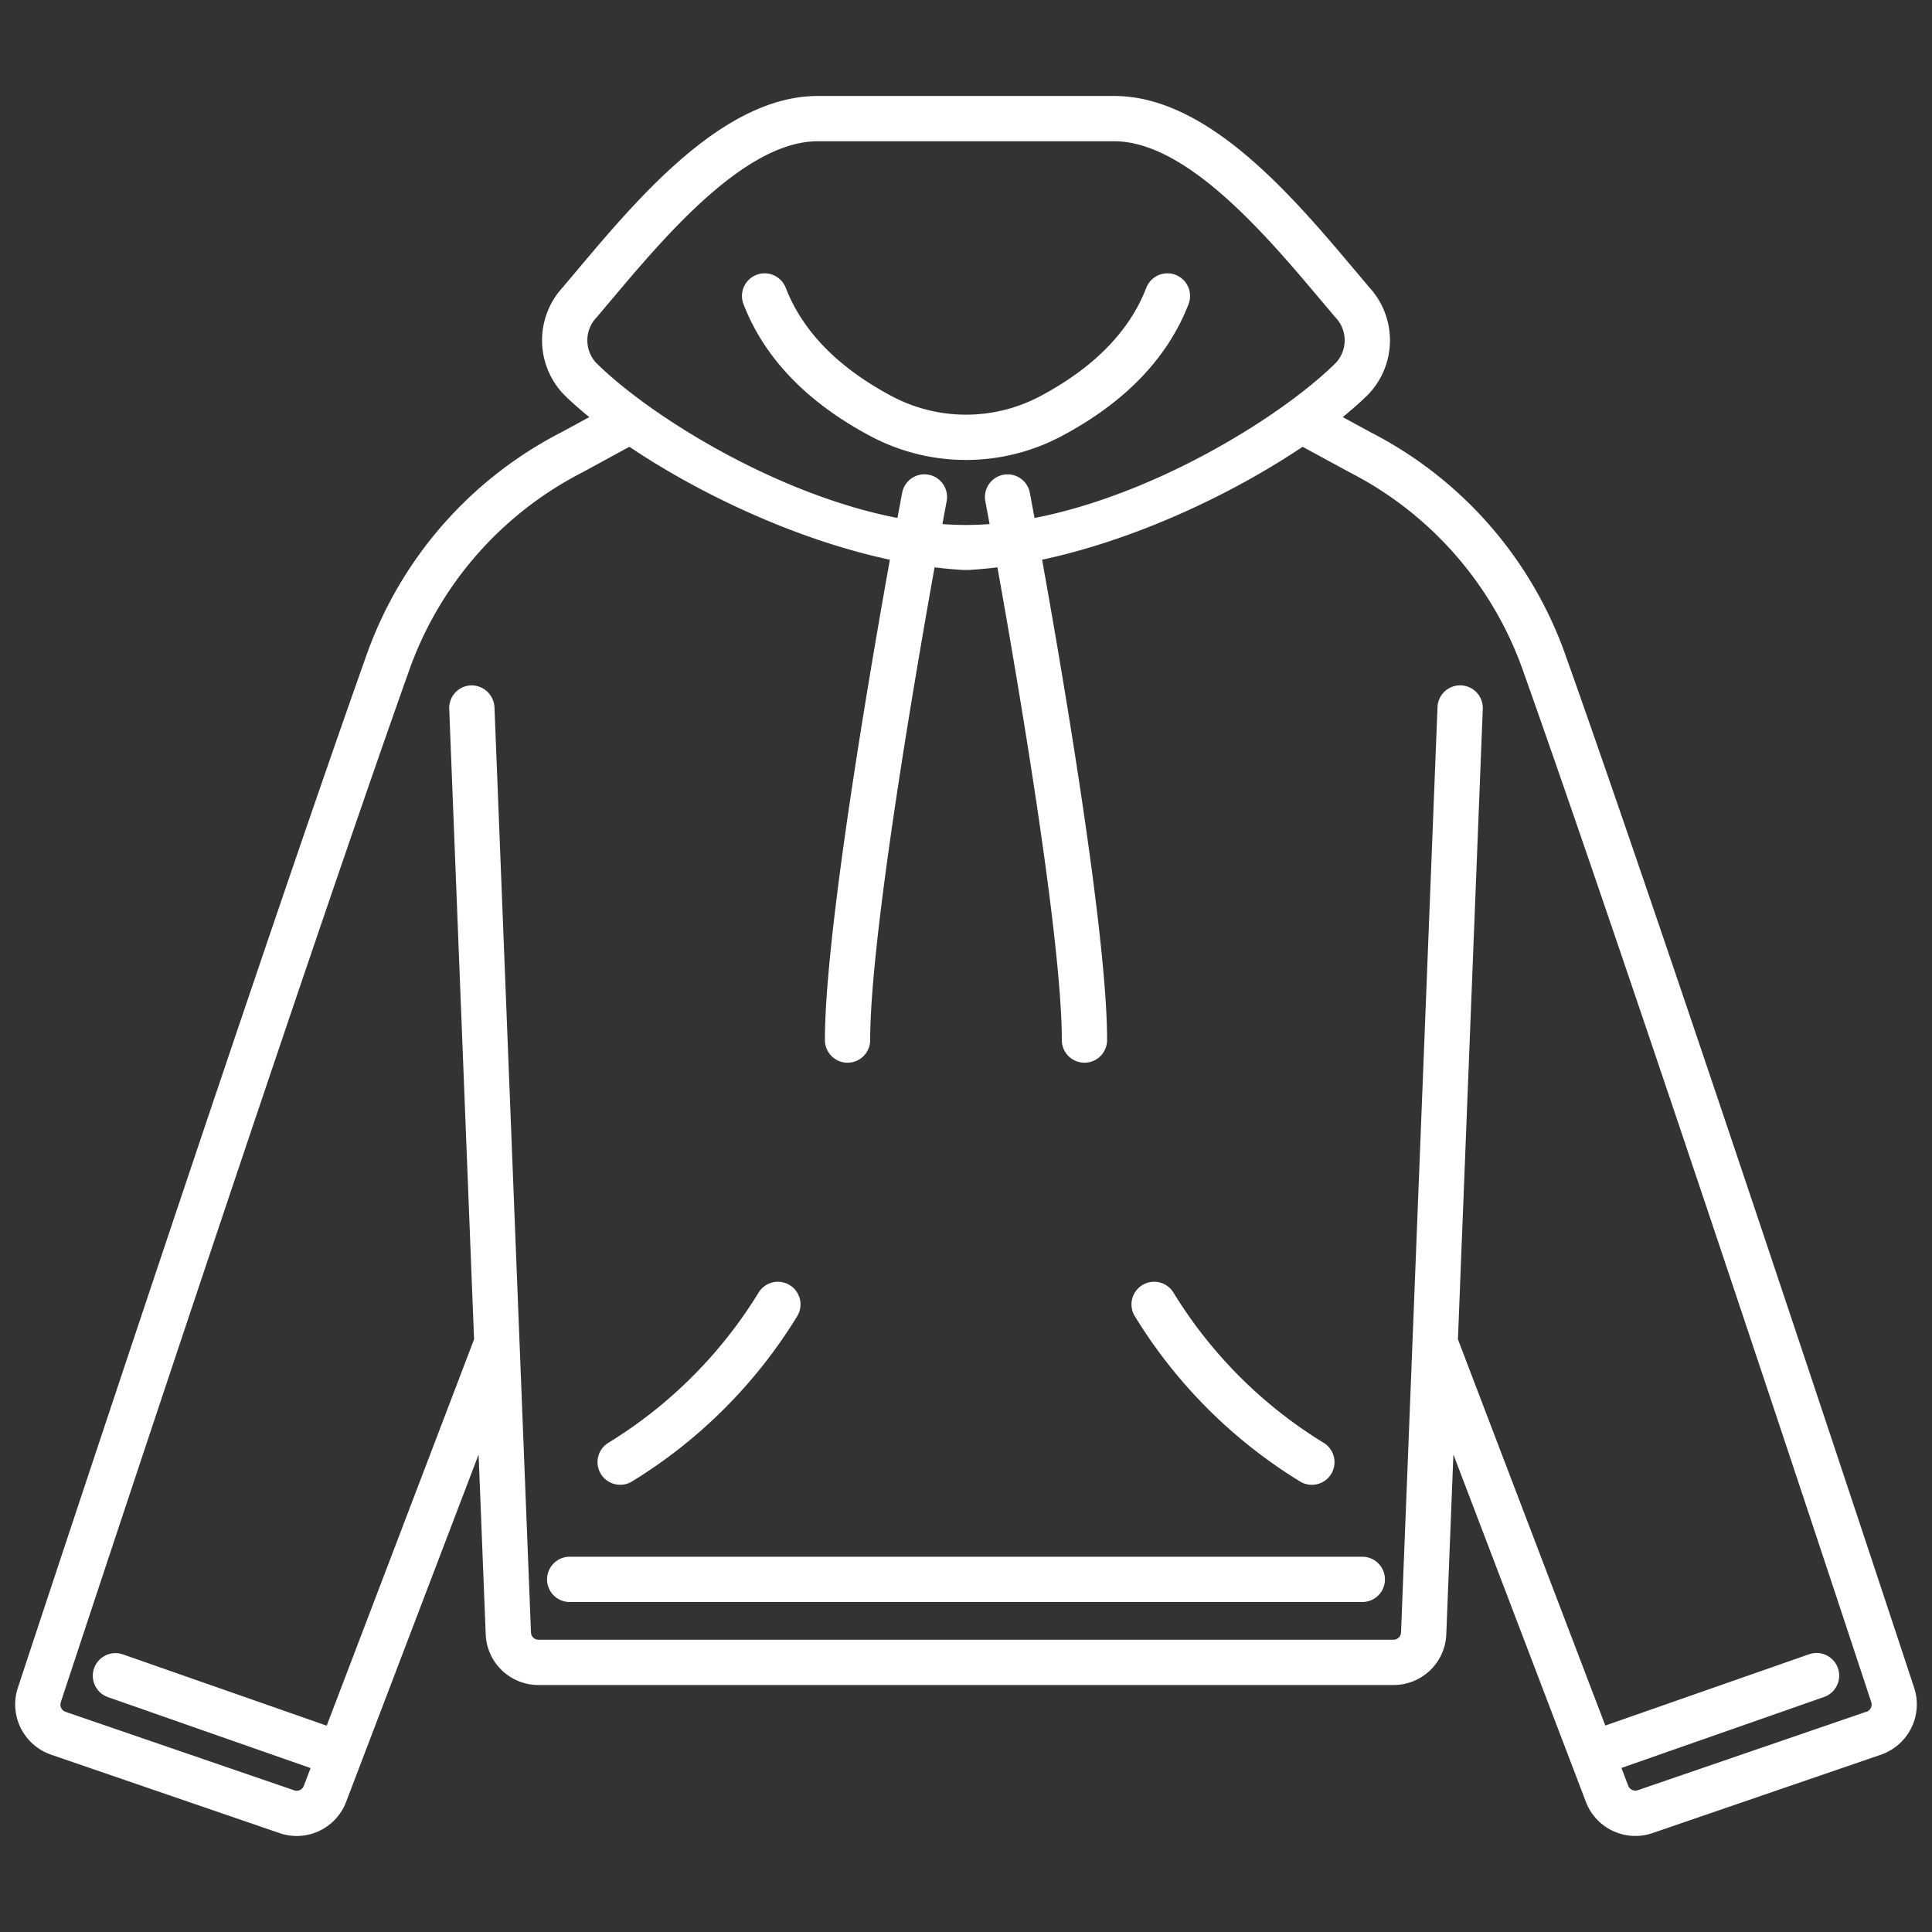 <svg id="Outline" height="512" viewBox="0 0 128 128" width="512" xmlns="http://www.w3.org/2000/svg" fill="#ffffff"><rect x="0" y="0" width="128" height="128" fill="#333333" stroke="none"/><path d="m56.152 70.407a1.5 1.5 0 0 1 -1.5-1.5c0-9.121 4.91-35.157 5.119-36.261a1.5 1.5 0 0 1 2.948.558c-.051.268-5.067 26.862-5.067 35.7a1.5 1.5 0 0 1 -1.5 1.503z"/><path d="m71.848 70.407a1.5 1.5 0 0 1 -1.5-1.5c0-8.842-5.016-35.435-5.067-35.7a1.5 1.5 0 0 1 2.948-.559c.208 1.1 5.119 27.14 5.119 36.261a1.5 1.5 0 0 1 -1.5 1.498z"/><path d="m126.825 111.84c-2.667-8.077-16.31-49.334-23.112-68.453a26.523 26.523 0 0 0 -12.9-14.745l-1.854-1.008c.629-.513 1.2-1.016 1.682-1.492a5.184 5.184 0 0 0 .1-7.08l-.947-1.122c-4.115-4.887-9.749-11.581-15.976-11.581h-19.636c-6.227 0-11.861 6.694-15.975 11.581l-.947 1.122a5.184 5.184 0 0 0 .1 7.08c.478.476 1.053.979 1.682 1.492l-1.822.991a26.548 26.548 0 0 0 -12.933 14.762c-6.8 19.119-20.445 60.376-23.113 68.457a3.527 3.527 0 0 0 2.2 4.405l15.15 5.2a3.5 3.5 0 0 0 4.409-2.074l8.776-23.01.47 11.906a3.493 3.493 0 0 0 3.5 3.366h56.642a3.493 3.493 0 0 0 3.5-3.366l.47-11.907 8.77 22.992a3.508 3.508 0 0 0 4.416 2.093l15.152-5.2a3.528 3.528 0 0 0 2.196-4.409zm-87.282-90.833.96-1.135c3.523-4.186 8.849-10.513 13.679-10.513h19.636c4.83 0 10.156 6.327 13.679 10.513l.96 1.135a2.2 2.2 0 0 1 .067 3.011c-4.058 4.049-15.116 10.763-24.524 10.763s-20.466-6.714-24.524-10.763a2.2 2.2 0 0 1 .067-3.011zm84.109 92.4-15.148 5.2a.506.506 0 0 1 -.633-.306l-.446-1.17 13.422-4.7a1.5 1.5 0 1 0 -.991-2.832l-13.5 4.722-9.764-25.585 1.646-41.77a1.5 1.5 0 1 0 -3-.118l-2.416 61.305a.5.5 0 0 1 -.5.484h-56.643a.5.5 0 0 1 -.5-.484l-2.419-61.305a1.527 1.527 0 0 0 -1.558-1.44 1.5 1.5 0 0 0 -1.44 1.558l1.646 41.77-9.763 25.594-13.5-4.722a1.5 1.5 0 1 0 -.991 2.832l13.423 4.7-.454 1.189a.5.5 0 0 1 -.625.287l-15.146-5.2a.506.506 0 0 1 -.327-.633c2.664-8.071 16.3-49.3 23.089-68.386a23.579 23.579 0 0 1 11.5-13.116l3.086-1.681c5.67 3.816 14.307 7.711 22.119 8.162h.356c7.815-.451 16.452-4.346 22.125-8.162l3.118 1.694a23.56 23.56 0 0 1 11.472 13.1c6.79 19.088 20.425 60.316 23.088 68.383a.505.505 0 0 1 -.326.634z"/><path d="m57.656 28.888a13.489 13.489 0 0 0 12.688 0c4.2-2.234 7.021-5.174 8.4-8.738a1.5 1.5 0 1 0 -2.8-1.081c-1.109 2.872-3.467 5.285-7.009 7.17a10.483 10.483 0 0 1 -9.868 0c-3.542-1.885-5.9-4.3-7.009-7.17a1.5 1.5 0 1 0 -2.8 1.081c1.377 3.564 4.203 6.504 8.398 8.738z"/><path d="m86.114 98.141a1.5 1.5 0 1 0 1.6-2.539 30.133 30.133 0 0 1 -9.963-9.954 1.5 1.5 0 0 0 -2.572 1.545 33.106 33.106 0 0 0 10.935 10.948z"/><path d="m41.088 98.371a1.5 1.5 0 0 0 .8-.23 33.106 33.106 0 0 0 10.935-10.948 1.5 1.5 0 0 0 -2.572-1.545 30.133 30.133 0 0 1 -9.963 9.952 1.5 1.5 0 0 0 .8 2.769z"/><path d="m90.256 103.138h-52.512a1.5 1.5 0 0 0 0 3h52.512a1.5 1.5 0 0 0 0-3z"/></svg>